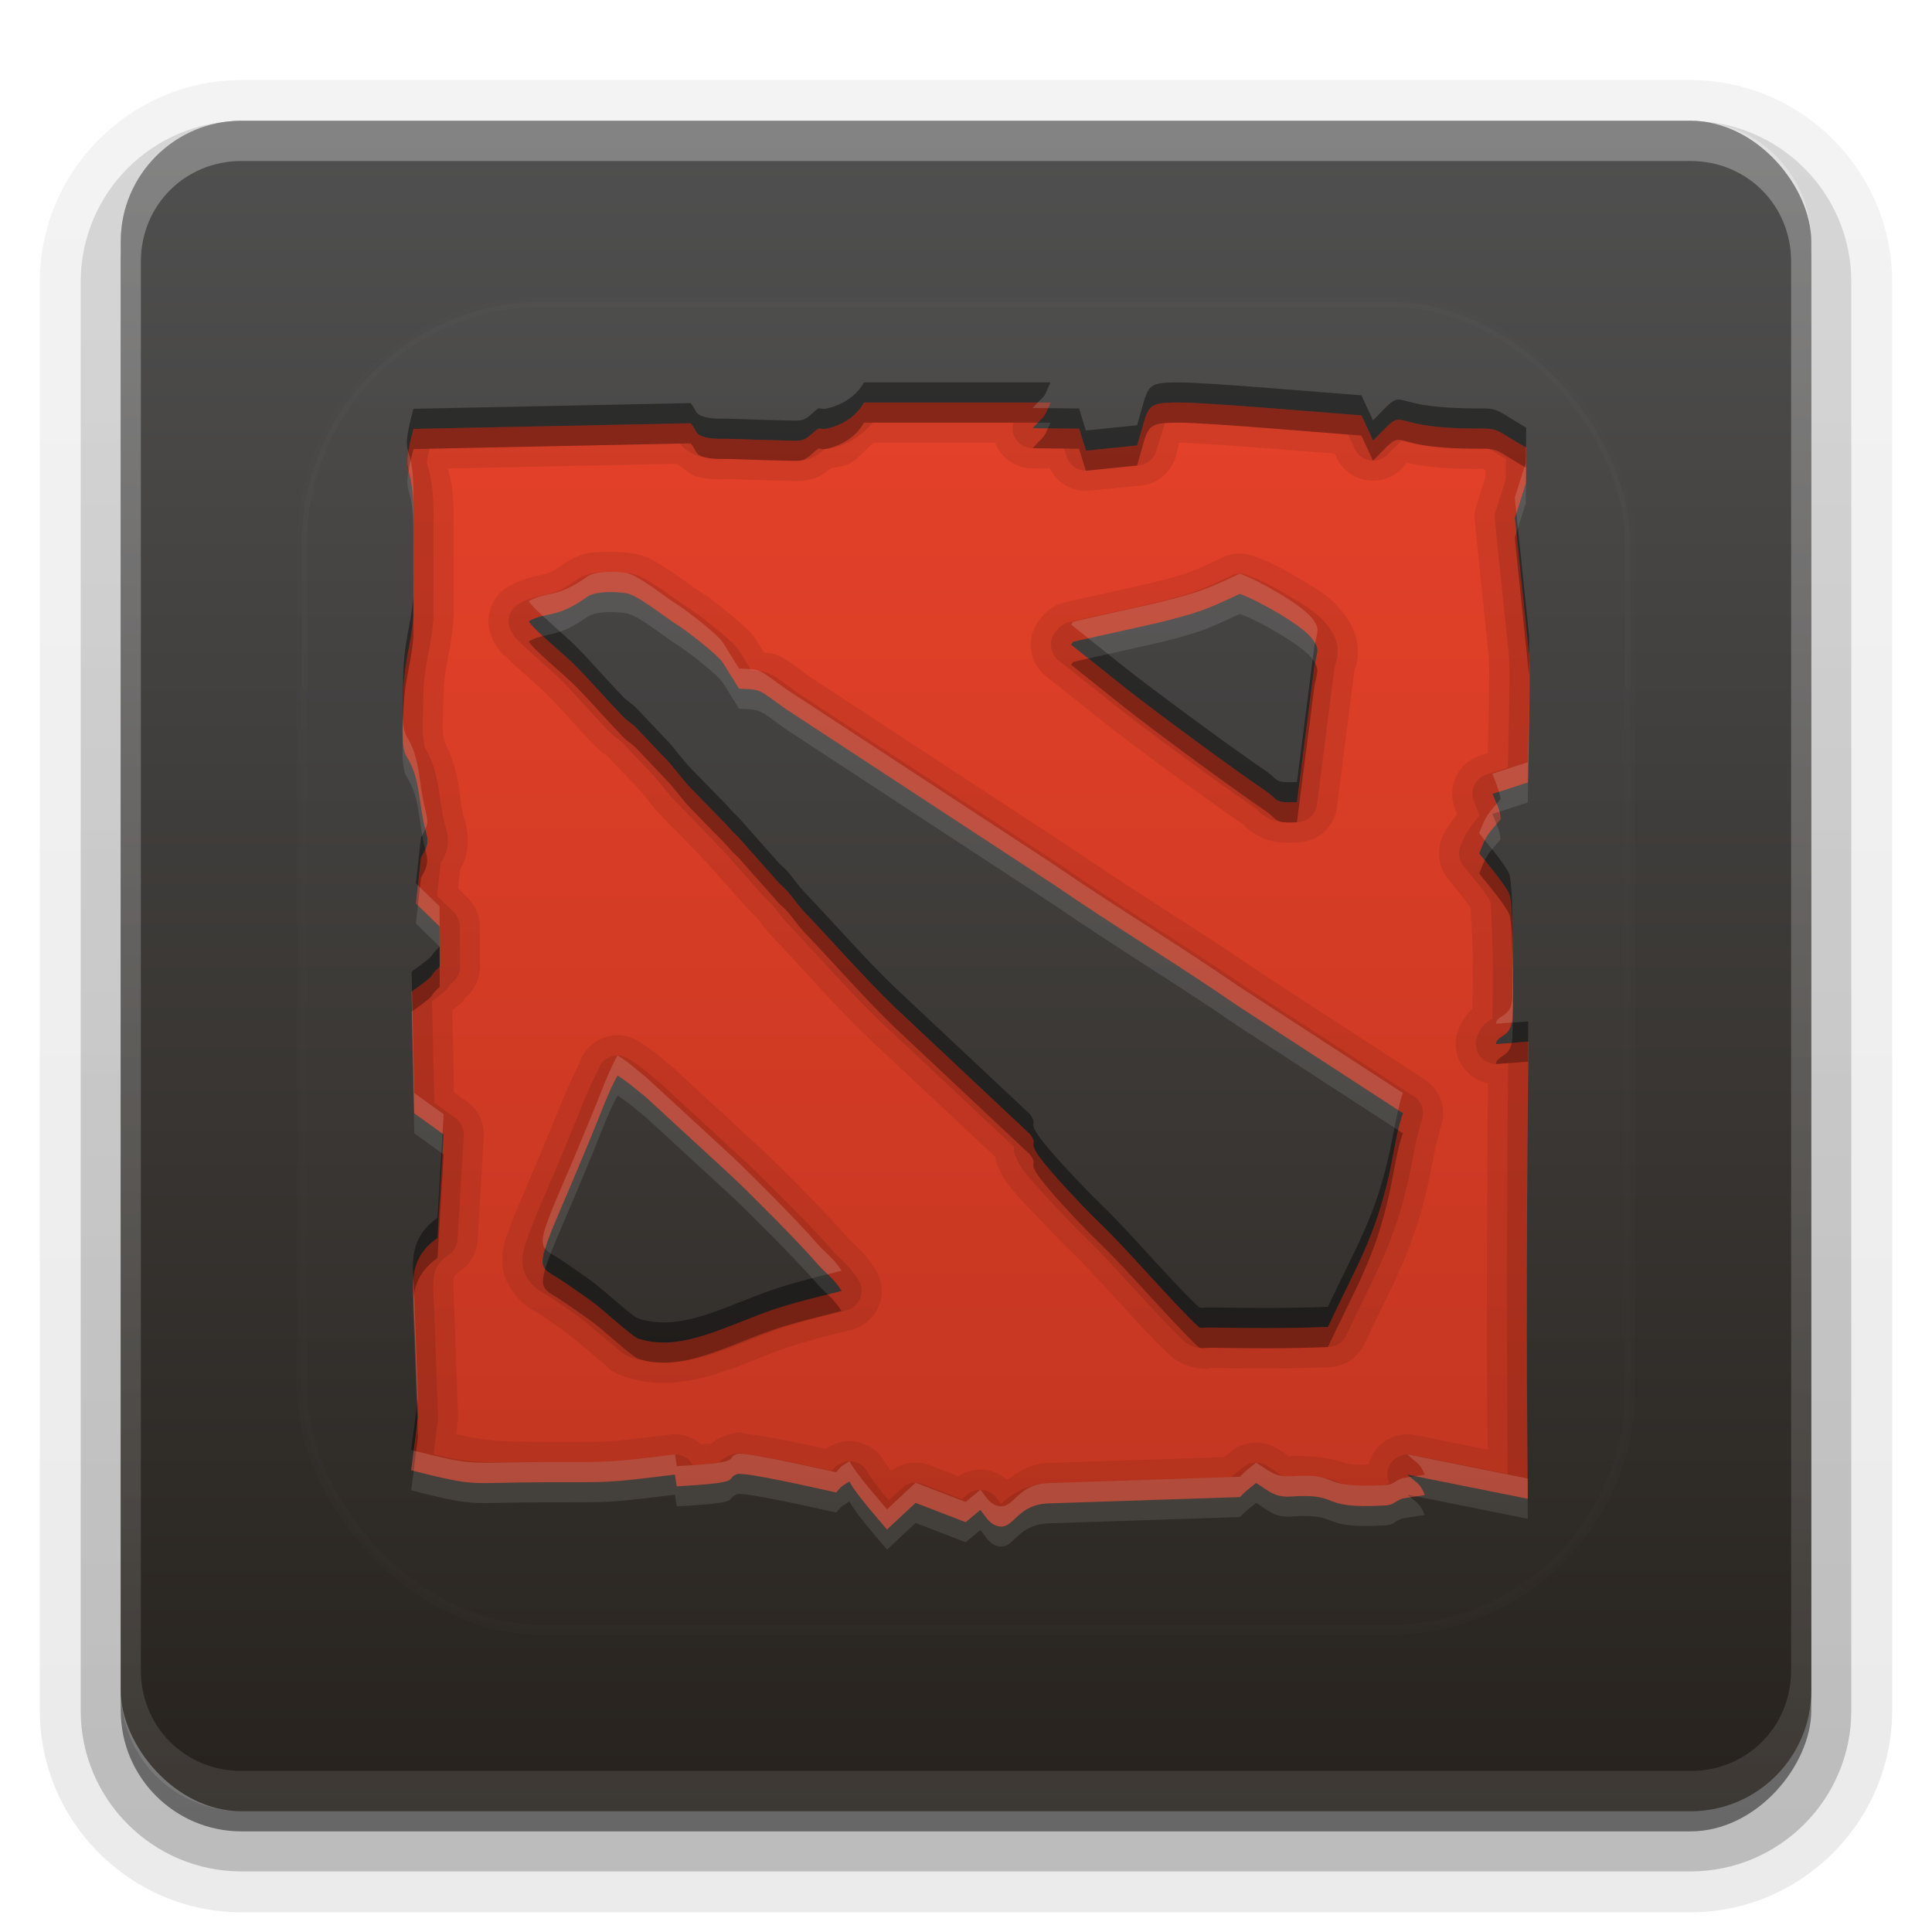 <?xml version="1.0" encoding="UTF-8"?>
<svg id="svg77" width="96" height="96" version="1.1" xmlns="http://www.w3.org/2000/svg" xmlns:cc="http://creativecommons.org/ns#" xmlns:dc="http://purl.org/dc/elements/1.1/" xmlns:rdf="http://www.w3.org/1999/02/22-rdf-syntax-ns#" xmlns:xlink="http://www.w3.org/1999/xlink">
 <defs id="defs2410">
  <filter id="filter3794" x="-.192" y="-.192" width="1.384" height="1.384">
   <feGaussianBlur id="feGaussianBlur3796" stdDeviation="5.28"/>
  </filter>
  <linearGradient id="linearGradient3613" x1="48" x2="48" y1="20.221" y2="138.66" gradientUnits="userSpaceOnUse">
   <stop id="stop3739" stop-color="#fff" offset="0"/>
   <stop id="stop3741" stop-color="#fff" stop-opacity="0" offset="1"/>
  </linearGradient>
  <linearGradient id="buttonGradient" x1="48" x2="48" y1="90" y2="5.988" gradientUnits="userSpaceOnUse">
   <stop id="stop3702" stop-color="#27221d" offset="0"/>
   <stop id="stop3704" stop-color="#505050" offset="1"/>
  </linearGradient>
  <linearGradient id="ButtonShadow-0" x1="45.448" x2="45.448" y1="92.54" y2="7.016" gradientTransform="matrix(1.006 0 0 .994 100 0)" gradientUnits="userSpaceOnUse">
   <stop id="stop3750-8" offset="0"/>
   <stop id="stop3752-5" stop-opacity=".588" offset="1"/>
  </linearGradient>
  <linearGradient id="linearGradient3780" x1="32.251" x2="32.251" y1="6.132" y2="90.239" gradientTransform="matrix(1.024 0 0 1.012 -1.143 -98.071)" gradientUnits="userSpaceOnUse" xlink:href="#ButtonShadow-0"/>
  <linearGradient id="linearGradient3721" x1="32.251" x2="32.251" y1="6.132" y2="90.239" gradientTransform="translate(0,-97)" gradientUnits="userSpaceOnUse" xlink:href="#ButtonShadow-0"/>
  <clipPath id="clipPath4355">
   <rect id="rect4357" x="6" y="6" width="84" height="84" rx="6" ry="6" fill="#fff"/>
  </clipPath>
  <linearGradient id="linearGradient4390" x1="48" x2="48" y1="88" y2="-40" gradientTransform="matrix(1,0,0,-1,0,92)" gradientUnits="userSpaceOnUse">
   <stop id="stop4386" stop-color="#fff" offset="0"/>
   <stop id="stop4388" stop-color="#fff" stop-opacity="0" offset="1"/>
  </linearGradient>
 </defs>
 <g id="layer3">
  <g id="g32" fill="url(#linearGradient3780)">
   <path id="path3786" transform="scale(1,-1)" d="m12-95.021c-5.511 0-10.022 4.51-10.022 10.021v71c0 5.511 4.51 10.021 10.021 10.021h72c5.511 0 10.021-4.51 10.021-10.021v-71c0-5.511-4.51-10.021-10.021-10.021h-72z" opacity=".08"/>
   <path id="path3778" transform="scale(1,-1)" d="m12-94.035c-4.972 0-9.035 4.064-9.035 9.035v71c0 4.972 4.064 9.035 9.035 9.035h72c4.972 0 9.035-4.064 9.035-9.035v-71c0-4.972-4.064-9.035-9.035-9.035h-72z" opacity=".1"/>
   <path id="path3770" transform="scale(1,-1)" d="m12-92.99c-4.409 0-7.99 3.581-7.99 7.99v71c0 4.409 3.581 7.99 7.99 7.99h72c4.409 0 7.99-3.581 7.99-7.99v-71c0-4.409-3.581-7.99-7.99-7.99h-72z" opacity=".2"/>
   <rect id="rect3723" transform="scale(1,-1)" x="5" y="-92" width="86" height="85" rx="7" ry="7" opacity=".3"/>
  </g>
  <rect id="rect3716" transform="scale(1,-1)" x="6" y="-91" width="84" height="84" rx="6" ry="6" fill="url(#linearGradient3721)" opacity=".45"/>
 </g>
 <g id="layer1">
  <rect id="button" x="6" y="6" width="84" height="84" rx="6" ry="6" fill="url(#buttonGradient)"/>
  <path id="rect4377" d="m12 6c-3.324 0-6 2.676-6 6v72c0 3.324 2.676 6 6 6h72c3.324 0 6-2.676 6-6v-72c0-3.324-2.676-6-6-6zm0 2h72c2.805 0 5 2.195 5 5v70c0 2.805-2.195 5-5 5h-72c-2.805 0-5-2.195-5-5v-70c0-2.805 2.195-5 5-5z" fill="url(#linearGradient4390)" opacity=".3"/>
 </g>
 <g id="layer5">
  <rect id="rect3171" x="15" y="15" width="66" height="66" rx="12" ry="12" clip-path="url(#clipPath4355)" fill="url(#linearGradient3613)" filter="url(#filter3794)" opacity=".1" stroke="#fff" stroke-linecap="round" stroke-width=".5"/>
 </g>
 <defs id="defs53">
  <linearGradient id="a" x1="8" x2="8" y1="1" y2="15" gradientUnits="userSpaceOnUse">
   <stop id="stop48" stop-color="#e44129" offset="0"/>
   <stop id="stop50" stop-color="#c33621" offset="1"/>
  </linearGradient>
 </defs>
 <g id="g86" fill-rule="evenodd">
  <path id="base" transform="translate(16,16) scale(4)" d="m3.672 9.361c0.137 0.085 0.226 0.169 0.359 0.275l1.076 0.991c0.224 0.212 0.799 0.788 1.02 1.043 0.151 0.174 0.216 0.193 0.327 0.365-0.041 0.015-0.543 0.13-0.836 0.229-0.609 0.208-1.163 0.541-1.693 0.363-0.079-0.027-0.44-0.369-0.606-0.485-0.098-0.068-0.191-0.133-0.304-0.211-0.323-0.224-0.415-0.07 0.013-1.061 0.112-0.259 0.207-0.493 0.314-0.747 0.093-0.222 0.222-0.581 0.33-0.762zm7.729-5.984c0.221 0.076 0.758 0.381 0.889 0.544 0.111 0.138 0.079 0.151 0.038 0.349l-0.218 1.695c-0.302 0.011-0.215-0.025-0.402-0.15-0.314-0.209-1.392-1-1.738-1.277l-0.666-0.531c0.049-0.046-0.017-0.022 0.094-0.05l0.985-0.22c0.513-0.128 0.593-0.161 1.018-0.36zm-8.834 0.341c0.226-0.126 0.346-0.03 0.727-0.304 0.102-0.073 0.337-0.066 0.479-0.047 0.148 0.02 0.488 0.302 0.644 0.397 0.09 0.055 0.496 0.363 0.563 0.469l0.201 0.321c0.276 0.013 0.228-0.002 0.577 0.251l3.337 2.187c0.718 0.495 1.555 1.001 2.277 1.5l2.057 1.337c-0.059 0.127-0.129 0.564-0.168 0.739-0.178 0.803-0.402 1.143-0.765 1.915-0.521 0.02-0.933 0.016-1.442 0.008-0.165-0.003-0.124 0.032-0.214-0.055-0.298-0.287-0.841-0.917-1.142-1.207-0.104-0.1-0.198-0.194-0.301-0.304-0.834-0.882-0.439-0.616-0.602-0.836l-1.678-1.575c-0.385-0.372-0.732-0.772-1.13-1.191-0.102-0.108-0.154-0.209-0.26-0.307l-0.029-0.026c-0.028-0.028-0.018-0.016-0.044-0.046l-0.487-0.55c-0.086-0.079-0.078-0.076-0.141-0.147l-0.438-0.449c-0.096-0.1-0.172-0.204-0.263-0.313l-0.419-0.441c-0.062-0.063-0.108-0.082-0.169-0.145-0.199-0.206-0.367-0.403-0.568-0.609-0.161-0.165-0.553-0.481-0.6-0.573zm2.012-2.46-3.443 0.07c-0.186 0.68-0.001 0.336-6.584e-4 1.046l-6.584e-4 1.286c-0.028 0.371-0.127 0.561-0.126 1.058 6.18e-5 0.167-0.037 0.551 0.044 0.682 0.143 0.232 0.14 0.428 0.2 0.763 0.054 0.298 0.112 0.266-0.023 0.491l-0.063 0.569 0.294 0.286 0.002 0.5c-0.175 0.159 0.021 0.046-0.35 0.311l0.033 1.509 0.365 0.263-0.076 1.286c-0.385 0.274-0.302 0.606-0.29 0.947l0.047 1.283-0.084 0.657c0.862 0.215 0.673 0.149 1.658 0.148 0.871-4.6e-5 0.758 0.009 1.619-0.095l0.022 0.146c0.133-0.009 0.271-0.016 0.402-0.029 0.366-0.035 0.22-0.077 0.346-0.123 0.091-0.033 1.072 0.193 1.232 0.228 0.088-0.098 0.043-0.058 0.166-0.137 0.066 0.139 0.35 0.459 0.466 0.597l0.355-0.331 0.622 0.24 0.182-0.152c0.071 0.083 0.114 0.188 0.241 0.205 0.185 0.024 0.215-0.28 0.622-0.287l2.361-0.078c0.03-0.029 0.048-0.046 0.081-0.078l0.121-0.097c0.155 0.093 0.221 0.182 0.434 0.168 0.651-0.043 0.31 0.157 1.151 0.112 0.145-0.008 0.109-0.043 0.237-0.088l0.273-0.042c-0.059-0.158-0.097-0.136-0.215-0.254l1.496 0.3c-0.02-1.748-0.016-3.881 6e-3 -5.679l-0.402 0.03c0.015-0.117 0.19-0.073 0.204-0.308 0.017-0.296 0.014-1.309-0.029-1.525-0.022-0.111-0.306-0.433-0.382-0.534 0.09-0.244 0.099-0.227 0.266-0.426-0.014-0.131-0.045-0.166-0.101-0.314l0.438-0.143c0.005-0.25 0.033-1.255 0.017-1.572l-0.178-1.715 0.136-0.429 0.006-0.441c-0.379-0.217-0.329-0.241-0.592-0.239-0.236 0.002-0.554-0.011-0.78-0.062-0.29-0.066-0.212-0.113-0.531 0.211l-0.144-0.312c-0.455-0.034-1.912-0.16-2.258-0.16-0.443 0-0.379 0.033-0.529 0.533l-0.636 0.065-0.085-0.273-0.576-0.006 0.061-0.067c0.113-0.107 0.073-0.064 0.161-0.252l-2.318 2.078e-4c-0.077 0.141-0.217 0.248-0.382 0.302-0.231 0.076-0.117-0.046-0.262 0.083-0.109 0.097-0.128 0.091-0.3 0.088-0.228-0.005-0.463-0.012-0.691-0.021-0.105-0.004-0.221 0.006-0.322-0.017-0.156-0.037-0.111-0.077-0.196-0.177" fill="url(#a)"/>
  <path id="path56" transform="translate(0,2)" d="m42.932 18c-0.306 0.563-0.867 0.992-1.527 1.209-0.923 0.305-0.466-0.185-1.049 0.334-0.437 0.389-0.513 0.364-1.201 0.35-0.914-0.018-1.851-0.047-2.764-0.084-0.421-0.018-0.884 0.025-1.289-0.07-0.624-0.146-0.442-0.307-0.783-0.707l-0.002-0.002-13.771 0.283c-0.743 2.722-0.004 1.344-0.002 4.186l-0.004 5.144c-0.112 1.486-0.507 2.241-0.506 4.229 2.47e-4 0.669-0.148 2.205 0.176 2.728 0.574 0.928 0.559 1.712 0.801 3.053 0.215 1.191 0.449 1.067-0.092 1.965l-0.252 2.275 1.176 1.143 0.01 1.998c-0.701 0.638 0.083 0.183-1.398 1.244l0.133 6.035 1.459 1.053-0.307 5.144c-1.538 1.095-1.207 2.422-1.158 3.785l0.189 5.133-0.338 2.629c3.447 0.861 2.69 0.594 6.631 0.594 3.482-1.84e-4 3.033 0.036 6.475-0.379l0.09 0.582c0.533-0.034 1.084-0.063 1.609-0.113 1.465-0.141 0.88-0.311 1.385-0.492 0.365-0.131 4.288 0.774 4.926 0.91 0.352-0.391 0.173-0.234 0.664-0.549 0.265 0.557 1.401 1.835 1.863 2.391l1.422-1.324 2.486 0.957 0.729-0.607c0.284 0.334 0.456 0.752 0.963 0.818 0.738 0.096 0.859-1.12 2.488-1.15l9.445-0.312c0.121-0.116 0.192-0.184 0.322-0.311l0.484-0.391c0.621 0.371 0.883 0.73 1.734 0.674 2.605-0.171 1.244 0.625 4.606 0.445 0.579-0.031 0.434-0.173 0.945-0.352l1.092-0.166c-0.237-0.631-0.389-0.544-0.861-1.016l5.982 1.203c-0.08-6.992-0.064-15.523 0.025-22.717l-1.609 0.119c0.058-0.467 0.759-0.292 0.814-1.23 0.07-1.183 0.056-5.234-0.117-6.1-0.089-0.442-1.222-1.733-1.525-2.135 0.361-0.974 0.396-0.909 1.065-1.703-0.056-0.523-0.18-0.663-0.406-1.258l1.754-0.57c0.019-1.002 0.132-5.019 0.066-6.289l-0.709-6.859 0.543-1.715 0.023-1.764c-1.514-0.867-1.317-0.963-2.369-0.955-0.943 0.007-2.214-0.043-3.119-0.248-1.161-0.265-0.85-0.452-2.123 0.846l-0.578-1.248c-1.818-0.134-7.647-0.641-9.033-0.641-1.772 0-1.515 0.131-2.113 2.129l-2.545 0.26-0.338-1.092-2.305-0.025 0.244-0.268c0.451-0.427 0.292-0.254 0.645-1.006h-9.27zm0.475 2h6.039a2 2 0 0 0 1.844 1.273l0.852 0.008-0.047-0.164a2 2 0 0 0 2.062 1.266l2.547-0.258a2 2 0 0 0 1.711-1.422c0.205-0.683 0.133-0.578 0.156-0.703 0.025-1.84e-4 0.013 0 0.039 0 0.45 0 2.354 0.123 4.203 0.266 1.383 0.107 2.492 0.193 3.508 0.273l0.086 0.188a2 2 0 0 0 3.242 0.562c0.388-0.395 0.173-0.265 0.211-0.312 0.026 0.006 0.02 0.01 0.047 0.016 1.231 0.28 2.551 0.312 3.578 0.305 0.177-0.001 0.176-0.011 0.186-0.02-0.022-0.013-0.062-0.036-0.061-0.035 0.012 0.006 0.076 0.021 0.061 0.035 0.056 0.033 0.134 0.079 0.15 0.09l-0.008 0.32-0.453 1.438a2 2 0 0 0-0.078 0.805l0.703 6.781c0.036 0.734-0.021 3.066-0.055 4.711l-0.391 0.125a2 2 0 0 0-1.25 2.609c0.059 0.156 0.074 0.177 0.117 0.281-0.26 0.384-0.567 0.695-0.781 1.273a2 2 0 0 0 0.281 1.898c0.254 0.335 0.563 0.697 0.859 1.078 0.129 0.166 0.229 0.31 0.305 0.422-0.009 0.065 0.095 1.241 0.109 2.391 0.014 1.077-0.002 2.055-0.023 2.633-0.307 0.275-0.737 0.886-0.812 1.492a2 2 0 0 0 1.594 2.203c-0.06 5.942-0.071 12.358-0.023 18.203l-3.594-0.727a2 2 0 0 0-2.32 1.469c-0.392-0.005-0.924 0.012-1.117-0.062-0.301-0.116-1.377-0.428-2.828-0.344-0.029-0.022-0.207-0.161-0.617-0.406a2 2 0 0 0-2.281 0.164l-0.352 0.281-8.68 0.289c-0.952 0.018-1.524 0.465-2.094 0.828a2 2 0 0 0-2.602-0.031l0.172-0.148-1.391-0.531a2 2 0 0 0-1.938 0.281c-0.089-0.126-0.296-0.424-0.258-0.344a2 2 0 0 0-2.883-0.82c-0.034 0.022-0.053 0.049-0.086 0.07-0.513-0.114-0.933-0.209-1.664-0.359-0.568-0.116-1.134-0.22-1.617-0.297-0.242-0.039-0.454-0.074-0.68-0.094-0.226-0.02-0.213-0.216-1.141 0.117-0.198 0.071-0.417 0.213-0.623 0.369 0.003 0.008-0.046 0.056-0.123 0.098-0.052 0.043-0.114 0.083-0.16 0.127a2 2 0 0 0-0.016-0.023c0.089-0.061 0.115-0.07 0.176-0.104 0.04-0.033 0.08-0.065 0.123-0.098-0.004-0.011-0.045-0.009-0.275 0.014-0.061 0.006-0.14 0.01-0.203 0.016a2 2 0 0 0-1.547-0.484c-3.449 0.416-2.739 0.367-6.234 0.367-2.879 1.75e-4 -3.29-0.165-4.391-0.383l0.078-0.586a2 2 0 0 0 0.016-0.328l-0.188-5.125c-0.03-0.82-0.076-1.371-0.039-1.602 0.037-0.23-0.043-0.198 0.359-0.484a2 2 0 0 0 0.836-1.516l0.305-5.141a2 2 0 0 0-0.828-1.742l-0.648-0.469-0.086-4.086c0.149-0.13 0.403-0.276 0.547-0.461 0.149-0.192 0.123-0.173 0.105-0.16-0.011 0.001-0.017 0.012 0 0 0.006-6.59e-4 0.015-0.004 0.066-0.051a2 2 0 0 0 0.656-1.492l-0.008-2a2 2 0 0 0-0.609-1.422l-0.477-0.461 0.109-0.945c0.064-0.124 0.136-0.226 0.195-0.383 0.13-0.342 0.209-0.84 0.18-1.219-0.058-0.757-0.183-0.838-0.266-1.297-0.215-1.192-0.223-2.38-1.07-3.75 0.369 0.597 0.096 0.165 0.094-0.266s0.031-0.923 0.031-1.406c-6.59e-4 -1.722 0.365-2.3 0.5-4.086a2 2 0 0 0 0.008-0.148v-5.141a2 2 0 0 0 0-0.008c-8.1e-4 -1.335-0.207-1.92-0.289-2.211l11.383-0.234c0.362 0.248 0.701 0.568 1.008 0.641 0.864 0.203 1.439 0.108 1.664 0.117 0.926 0.038 1.883 0.068 2.812 0.086 0.32 0.007 0.627 0.067 1.227-0.086 0.431-0.11 0.691-0.34 0.961-0.547 0.245-0.035 0.481-0.067 0.727-0.148 0.559-0.184 0.908-0.733 1.375-1.109zm-13.438 5.422c-0.534 0.029-1.141 0.02-1.961 0.609-0.591 0.425-0.727 0.443-0.992 0.508-0.265 0.065-0.947 0.156-1.719 0.586a2 2 0 0 0-0.836 2.594 2 2 0 0 0 0.023 0.055c0.348 0.693 0.514 0.72 0.742 0.945 0.228 0.225 0.478 0.45 0.734 0.68 0.513 0.46 1.078 0.957 1.281 1.164 0.746 0.763 1.407 1.55 2.258 2.43 0.444 0.459 0.635 0.536 0.688 0.586l0.008 0.008 1.602 1.68 0.047 0.055c0.29 0.35 0.585 0.768 1.055 1.258a2 2 0 0 0 0.016 0.016l1.688 1.727 0.062 0.07c0.145 0.165 0.298 0.33 0.516 0.539l1.93 2.172v0.008c0.09 0.103 0.183 0.194 0.281 0.289a2 2 0 0 0 0.062 0.055l0.109 0.102 0.008 0.008c0.152 0.145 0.32 0.476 0.922 1.109 1.554 1.634 2.961 3.259 4.586 4.828a2 2 0 0 0 0.016 0.023l6.375 5.977c0.02 0.129-0.018 0.105 0.023 0.219 0.407 1.118 0.934 1.554 2.641 3.359 0.434 0.459 0.83 0.862 1.266 1.281 1.028 0.99 3.197 3.507 4.57 4.828 0.084 0.08 0.14 0.144 0.344 0.305 0.204 0.161 0.732 0.43 1.125 0.477 0.786 0.094 0.556-0.003 0.75 0 2.044 0.032 3.739 0.044 5.875-0.039a2 2 0 0 0 1.734-1.148c1.413-3.006 2.432-4.637 3.195-8.078 0.099-0.447 0.2-1.03 0.312-1.586 0.112-0.556 0.347-1.227 0.219-0.953a2 2 0 0 0-0.719-2.523l-8.18-5.32c-2.962-2.048-6.313-4.071-9.109-6a2 2 0 0 0-0.039-0.023l-13.273-8.695c-0.678-0.493-0.961-0.775-1.625-1.07-0.233-0.104-0.404-0.066-0.617-0.109l-0.344-0.547c-0.322-0.518-0.512-0.635-0.758-0.859-0.245-0.225-0.508-0.443-0.773-0.656-0.53-0.426-0.917-0.737-1.375-1.016-0.115-0.07-0.659-0.468-1.203-0.844-0.272-0.188-0.559-0.379-0.875-0.555-0.316-0.176-0.602-0.37-1.266-0.461-0.398-0.054-0.865-0.092-1.398-0.062zm31.656 0.086a2 2 0 0 0-0.781 0.148 2 2 0 0 0-0.086 0.039c-1.672 0.781-1.711 0.812-3.656 1.297h-0.008l-3.938 0.883a2 2 0 0 0-0.062 0.016c-0.092 0.024-0.135 0.03-0.203 0.047-0.034 0.008-0.07 0.021-0.195 0.062-0.063 0.021-0.152 0.052-0.281 0.117-0.13 0.066-0.475 0.334-0.477 0.336-4.36e-4 4.15e-4 -0.064 0.083-0.102 0.133a2 2 0 0 0-0.008 0.008 2 2 0 0 0 0.141 3l2.664 2.125c1.517 1.215 5.659 4.255 7.094 5.211 0.182 0.121 0.018 0.145 0.727 0.562 0.709 0.417 1.386 0.392 2.062 0.367a2 2 0 0 0 1.914-1.742l0.867-6.773v-0.008c0.069-0.249 0.182-0.425 0.172-1.078-0.012-0.743-0.443-1.456-0.742-1.828-0.716-0.891-1.383-1.213-2.18-1.688-0.796-0.474-1.543-0.868-2.289-1.125a2 2 0 0 0-0.633-0.109zm-31.549 1.914c0.357-0.02 0.734 0.006 1.02 0.045 0.591 0.081 1.952 1.207 2.576 1.588 0.361 0.22 1.985 1.453 2.25 1.879l0.801 1.285c1.105 0.054 0.912-0.01 2.307 1.004l13.35 8.746c2.871 1.98 6.221 4.004 9.107 6l8.227 5.346c-0.237 0.507-0.515 2.258-0.67 2.957-0.713 3.212-1.609 4.571-3.061 7.66-2.085 0.081-3.73 0.065-5.768 0.033-0.659-0.01-0.497 0.126-0.857-0.221-1.193-1.148-3.362-3.665-4.568-4.826-0.417-0.401-0.792-0.778-1.205-1.215-3.335-3.528-1.756-2.465-2.408-3.344l-6.711-6.299c-1.54-1.487-2.927-3.088-4.519-4.764-0.409-0.43-0.615-0.836-1.041-1.227l-0.119-0.105c-0.114-0.111-0.07-0.065-0.176-0.186l-1.949-2.199c-0.343-0.315-0.311-0.306-0.562-0.59l-1.754-1.795c-0.386-0.402-0.686-0.817-1.053-1.25l-1.676-1.766c-0.249-0.251-0.43-0.326-0.676-0.58-0.797-0.824-1.466-1.613-2.272-2.436-0.644-0.659-2.213-1.924-2.398-2.293 0.903-0.503 1.385-0.121 2.908-1.217 0.204-0.147 0.541-0.213 0.898-0.232zm31.531 0.084c0.885 0.306 3.031 1.523 3.557 2.178 0.443 0.551 0.314 0.602 0.15 1.397l-0.871 6.781c-1.209 0.044-0.86-0.1-1.609-0.6-1.257-0.837-5.571-3.999-6.955-5.107l-2.662-2.125c0.196-0.182-0.068-0.086 0.375-0.201l3.943-0.883c2.053-0.511 2.371-0.644 4.072-1.44zm-30.869 21.936a2 2 0 0 0-0.199 0.004 2 2 0 0 0-1.57 0.977l-0.008 0.023c-0.002 0.003-0.006 0.005-0.008 0.008a2 2 0 0 0-0.18 0.406 2 2 0 0 0-0.008 0.016c-0.525 1.018-0.959 2.169-1.242 2.844-0.432 1.029-0.804 1.956-1.242 2.969-0.431 0.998-0.741 1.714-0.961 2.32-0.22 0.606-0.423 1.101-0.352 1.922s0.79 1.688 1.188 1.961c0.397 0.273 0.568 0.34 0.766 0.477 0.451 0.313 0.824 0.573 1.211 0.844 0.132 0.092 0.695 0.555 1.188 0.977 0.246 0.211 0.485 0.417 0.719 0.602 0.234 0.185 0.155 0.325 1.023 0.617 1.616 0.544 3.189 0.273 4.5-0.133 1.311-0.406 2.471-0.95 3.555-1.32 0.474-0.162 1.248-0.38 1.898-0.547 0.325-0.084 0.626-0.152 0.859-0.211 0.117-0.029 0.218-0.055 0.305-0.078 0.087-0.023 0.068-0.006 0.328-0.102a2 2 0 0 0 0.984-2.961c-0.301-0.466-0.634-0.835-0.875-1.07-0.241-0.236-0.371-0.343-0.602-0.609-1.032-1.193-3.245-3.401-4.219-4.32a2 2 0 0 0-0.016-0.016l-4.305-3.969a2 2 0 0 0-0.102-0.086c-0.468-0.375-0.91-0.794-1.633-1.242a2 2 0 0 0-1.004-0.301zm-0.049 2.002c0.549 0.341 0.902 0.676 1.434 1.102l4.303 3.963c0.898 0.848 3.196 3.153 4.08 4.174 0.603 0.697 0.865 0.77 1.309 1.457-0.163 0.06-2.173 0.519-3.342 0.918-2.434 0.832-4.653 2.165-6.773 1.451-0.317-0.107-1.76-1.477-2.422-1.94-0.392-0.274-0.764-0.531-1.215-0.844-1.29-0.895-1.659-0.279 0.055-4.244 0.448-1.037 0.827-1.97 1.254-2.986 0.373-0.888 0.886-2.324 1.318-3.051z" opacity=".08" stroke-width="4"/>
  <path id="path61" transform="translate(0,2)" d="m42.932 18c-0.306 0.563-0.867 0.992-1.527 1.209-0.923 0.305-0.466-0.185-1.049 0.334-0.437 0.389-0.513 0.364-1.201 0.35-0.914-0.018-1.851-0.047-2.764-0.084-0.421-0.018-0.884 0.025-1.289-0.07-0.624-0.146-0.442-0.307-0.783-0.707l-0.002-0.002-13.771 0.283c-0.743 2.722-0.004 1.344-0.002 4.186l-0.004 5.144c-0.112 1.486-0.507 2.241-0.506 4.229 2.47e-4 0.669-0.148 2.205 0.176 2.728 0.574 0.928 0.559 1.712 0.801 3.053 0.215 1.191 0.449 1.067-0.092 1.965l-0.252 2.275 1.176 1.143 0.01 1.998c-0.701 0.638 0.083 0.183-1.398 1.244l0.133 6.035 1.459 1.053-0.307 5.144c-1.538 1.095-1.207 2.422-1.158 3.785l0.189 5.133-0.338 2.629c3.447 0.861 2.69 0.594 6.631 0.594 3.482-1.84e-4 3.033 0.036 6.475-0.379l0.09 0.582c0.533-0.034 1.084-0.063 1.609-0.113 1.465-0.141 0.88-0.311 1.385-0.492 0.365-0.131 4.288 0.774 4.926 0.91 0.352-0.391 0.173-0.234 0.664-0.549 0.265 0.557 1.401 1.835 1.863 2.391l1.422-1.324 2.486 0.957 0.729-0.607c0.284 0.334 0.456 0.752 0.963 0.818 0.738 0.096 0.859-1.12 2.488-1.15l9.445-0.312c0.121-0.116 0.192-0.184 0.322-0.311l0.484-0.391c0.621 0.371 0.883 0.73 1.734 0.674 2.605-0.171 1.244 0.625 4.606 0.445 0.579-0.031 0.434-0.173 0.945-0.352l1.092-0.166c-0.237-0.631-0.389-0.544-0.861-1.016l5.982 1.203c-0.08-6.992-0.064-15.523 0.025-22.717l-1.609 0.119c0.058-0.467 0.759-0.292 0.814-1.23 0.07-1.183 0.056-5.234-0.117-6.1-0.089-0.442-1.222-1.733-1.525-2.135 0.361-0.974 0.396-0.909 1.065-1.703-0.056-0.523-0.18-0.663-0.406-1.258l1.754-0.57c0.019-1.002 0.132-5.019 0.066-6.289l-0.709-6.859 0.543-1.715 0.023-1.764c-1.514-0.867-1.317-0.963-2.369-0.955-0.943 0.007-2.214-0.043-3.119-0.248-1.161-0.265-0.85-0.452-2.123 0.846l-0.578-1.248c-1.818-0.134-7.647-0.641-9.033-0.641-1.772 0-1.515 0.131-2.113 2.129l-2.545 0.26-0.338-1.092-2.305-0.025 0.244-0.268c0.451-0.427 0.292-0.254 0.645-1.006h-9.27zm0.436 1h6.984a1 1 0 0 0 0.945 1.273l1.578 0.016 0.125 0.398a1 1 0 0 0 1.055 0.695l2.547-0.258a1 1 0 0 0 0.852-0.703c0.294-0.982 0.461-1.409 0.414-1.383 0.117-0.017 0.345-0.039 0.742-0.039 0.572 0 2.428 0.123 4.281 0.266 1.621 0.125 3.085 0.25 4.094 0.328l0.336 0.719a1 1 0 0 0 1.617 0.281c0.591-0.603 0.801-0.736 0.672-0.703 0.113 0.029 0.254 0.065 0.516 0.125a1 1 0 0 0 0 0.008c1.068 0.243 2.366 0.281 3.352 0.273 0.496-0.004 0.437-0.014 0.562 0.047 0.076 0.037 0.489 0.286 0.789 0.469l-0.016 1.039-0.5 1.57a1 1 0 0 0-0.039 0.406l0.711 6.852v0.008c0.048 1.006-0.031 4.003-0.062 5.453l-1.07 0.352a1 1 0 0 0-0.625 1.305c0.125 0.33 0.22 0.537 0.266 0.656 0.01 0.026 0.008 0.057 0.016 0.078-0.365 0.447-0.659 0.759-0.945 1.531a1 1 0 0 0 0.141 0.945c0.203 0.268 0.537 0.658 0.852 1.062 0.157 0.202 0.301 0.405 0.398 0.555 0.098 0.15 0.134 0.31 0.094 0.109 0.029 0.143 0.109 1.497 0.125 2.75 0.016 1.253 0.007 2.572-0.023 3.094-0.001 0.024 0.003 0.025 0.004 0.039 0.001-9.28e-4 0.01-0.007 0.012-0.008 0.066-0.046-0.004 0.121-0.012 0.008-0.041 0.027-0.147 0.076-0.332 0.234-0.192 0.164-0.438 0.529-0.484 0.898a1 1 0 0 0 1.07 1.117l0.531-0.039c-0.074 6.575-0.086 13.984-0.023 20.414l-4.789-0.953a1 1 0 0 0-1.102 1.391c-0.086 0.049-0.21 0.106-0.254 0.127-0.007 0.01-0.045 0.023-0.043 0.021 1.93e-4 -1.18e-4 0.036-0.018 0.043-0.021 0.005-0.007 0.008-0.014-0.074-0.01-1.594 0.084-1.818-0.013-2.172-0.148-0.355-0.136-1.045-0.389-2.438-0.297-0.28 0.018-0.315 3.69e-4 -0.438-0.062-0.122-0.063-0.341-0.243-0.719-0.469a1 1 0 0 0-1.148 0.078l-0.477 0.391a1 1 0 0 0-0.07 0.062c-0.019 0.019-0.03 0.031-0.047 0.047l-9.055 0.297c-1.058 0.023-1.823 0.524-2.219 0.883-0.097 0.088-0.112 0.101-0.172 0.156-0.063-0.085-0.118-0.177-0.273-0.359a1 1 0 0 0-1.398-0.117l-0.281 0.234-1.938-0.75a1 1 0 0 0-1.039 0.203l-0.648 0.602c-0.115-0.137-0.206-0.235-0.32-0.375-0.361-0.442-0.704-0.946-0.727-0.992a1 1 0 0 0-1.445-0.414c-0.197 0.126-0.268 0.229-0.375 0.312-0.47-0.104-1.196-0.264-2.117-0.453-0.561-0.115-1.114-0.224-1.57-0.297-0.228-0.036-0.425-0.062-0.609-0.078s-0.232-0.12-0.719 0.055c-0.198 0.071-0.407 0.205-0.555 0.342 0.072-0.017 0.032-0.003-0.078 0.088-0.11 0.09-0.142 0.135 0-0.023 0.02-0.022 0.054-0.042 0.078-0.064-0.071 0.017-0.248 0.063-0.586 0.096-0.225 0.022-0.478 0.031-0.719 0.047a1 1 0 0 0-1.008-0.508c-3.445 0.415-2.863 0.367-6.352 0.367-3.408 2.07e-4 -3.523 0.084-5.523-0.391l0.219-1.703a1 1 0 0 0 0.008-0.164l-0.188-5.133c-0.027-0.751-0.094-1.362-0.023-1.797 0.07-0.435 0.18-0.716 0.766-1.133a1 1 0 0 0 0.414-0.758l0.305-5.148a1 1 0 0 0-0.414-0.867l-1.047-0.758-0.117-5.055c0.287-0.214 0.63-0.448 0.773-0.633 0.223-0.287-0.011-0.063 0.289-0.336a1 1 0 0 0 0.328-0.742l-0.008-2a1 1 0 0 0-0.305-0.711l-0.828-0.805 0.18-1.617c0.082-0.146 0.175-0.289 0.234-0.445 0.091-0.238 0.136-0.542 0.117-0.789-0.038-0.493-0.155-0.661-0.25-1.188-0.228-1.266-0.219-2.257-0.93-3.406 0.104 0.168-0.06-0.307-0.062-0.789s0.031-0.997 0.031-1.406c-7.09e-4 -1.855 0.384-2.52 0.508-4.156a1 1 0 0 0 0-0.078v-5.141c-9.15e-4 -1.508-0.253-2.193-0.305-2.391-0.026-0.099-0.032-0.078-0.008-0.281 0.01-0.087 0.083-0.371 0.117-0.531l12.438-0.258c0.003 0.005-0.003 0.003 0 0.008 0.211 0.304 0.682 0.567 1.094 0.664 0.635 0.149 1.153 0.08 1.477 0.094 0.92 0.038 1.86 0.068 2.781 0.086 0.333 0.007 0.579 0.043 0.961-0.055 0.365-0.093 0.65-0.312 0.891-0.523 0.227-0.012 0.451-0.063 0.734-0.156 0.653-0.215 1.201-0.635 1.648-1.156zm-13.344 7.422c-0.445 0.025-0.918 0.054-1.43 0.422-0.676 0.486-0.999 0.587-1.344 0.672s-0.857 0.144-1.469 0.484a1 1 0 0 0-0.414 1.297 1 1 0 0 0 0.008 0.023c0.197 0.392 0.349 0.484 0.555 0.688 0.206 0.203 0.451 0.422 0.703 0.648 0.504 0.452 1.058 0.943 1.32 1.211 0.776 0.793 1.442 1.578 2.266 2.43 0.347 0.359 0.538 0.435 0.688 0.586l1.625 1.711 0.031 0.039c0.326 0.388 0.631 0.809 1.062 1.258a1 1 0 0 0 0.008 0l1.719 1.766 0.031 0.031c0.181 0.205 0.282 0.32 0.531 0.555l1.945 2.195v0.008c0.095 0.108 0.122 0.132 0.227 0.234a1 1 0 0 0 0.031 0.031l0.109 0.094 0.008 0.008c0.287 0.265 0.478 0.639 0.984 1.172 1.573 1.655 2.972 3.269 4.555 4.797a1 1 0 0 0 0.008 0.008l6.609 6.203c-0.002 0.142-0.027 0.189 0.047 0.391 0.255 0.702 0.735 1.223 2.422 3.008 0.423 0.448 0.808 0.84 1.234 1.25 1.117 1.076 3.287 3.594 4.57 4.828 0.087 0.084 0.141 0.144 0.266 0.242 0.125 0.098 0.407 0.24 0.625 0.266 0.436 0.052 0.387-0.012 0.648-0.008 2.041 0.032 3.71 0.043 5.82-0.039a1 1 0 0 0 0.867-0.57c1.432-3.048 2.387-4.549 3.125-7.875 0.088-0.398 0.197-0.991 0.312-1.562 0.115-0.572 0.294-1.19 0.289-1.18a1 1 0 0 0-0.359-1.266l-8.203-5.328c-2.924-2.022-6.276-4.045-9.109-6a1 1 0 0 0-0.016-0.016l-13.312-8.719c-0.688-0.5-0.981-0.762-1.445-0.969-0.277-0.123-0.561-0.109-0.836-0.133l-0.562-0.906c-0.194-0.312-0.366-0.454-0.586-0.656s-0.473-0.406-0.727-0.609c-0.507-0.407-0.947-0.743-1.266-0.938-0.213-0.13-0.739-0.518-1.258-0.875-0.259-0.179-0.521-0.358-0.789-0.508-0.268-0.149-0.516-0.288-0.922-0.344-0.341-0.047-0.758-0.079-1.203-0.055zm31.592 0.084a1 1 0 0 0-0.1 0.002 1 1 0 0 0-0.289 0.07 1 1 0 0 0-0.039 0.023c-1.687 0.788-1.873 0.868-3.875 1.367l-0.023 0.008-3.914 0.875a1 1 0 0 0-0.031 0.008c-0.102 0.026-0.157 0.041-0.211 0.055-0.027 0.007-0.05 0.009-0.117 0.031-0.034 0.011-0.082 0.029-0.148 0.062-0.066 0.034-0.24 0.17-0.242 0.172-7.58e-4 7.21e-4 -0.043 0.06-0.086 0.117a1 1 0 0 0-0.016 0.016 1 1 0 0 0 0.07 1.5l2.664 2.125c1.451 1.161 5.678 4.26 7.023 5.156 0.278 0.185 0.247 0.276 0.68 0.531 0.433 0.255 0.875 0.258 1.516 0.234a1 1 0 0 0 0.961-0.867l0.859-6.711c0.072-0.351 0.179-0.546 0.172-1.008-0.007-0.462-0.263-0.895-0.523-1.219-0.489-0.609-1.159-1.004-1.914-1.453-0.755-0.449-1.507-0.834-2.102-1.039a1 1 0 0 0-0.314-0.057zm-31.539 0.916c0.357-0.02 0.734 0.006 1.02 0.045 0.591 0.081 1.952 1.207 2.576 1.588 0.361 0.22 1.985 1.453 2.25 1.879l0.801 1.285c1.105 0.054 0.912-0.01 2.307 1.004l13.35 8.746c2.871 1.98 6.221 4.004 9.107 6l8.227 5.346c-0.237 0.507-0.515 2.258-0.67 2.957-0.713 3.212-1.609 4.571-3.061 7.66-2.085 0.081-3.73 0.065-5.768 0.033-0.659-0.01-0.497 0.126-0.857-0.221-1.193-1.148-3.362-3.665-4.568-4.826-0.417-0.401-0.792-0.778-1.205-1.215-3.335-3.528-1.756-2.465-2.408-3.344l-6.711-6.299c-1.54-1.487-2.927-3.088-4.519-4.764-0.409-0.43-0.615-0.836-1.041-1.227l-0.119-0.105c-0.114-0.111-0.07-0.065-0.176-0.186l-1.949-2.199c-0.343-0.315-0.311-0.306-0.562-0.59l-1.754-1.795c-0.386-0.402-0.686-0.817-1.053-1.25l-1.676-1.766c-0.249-0.251-0.43-0.326-0.676-0.58-0.797-0.824-1.466-1.613-2.272-2.436-0.644-0.659-2.213-1.924-2.398-2.293 0.903-0.503 1.385-0.121 2.908-1.217 0.204-0.147 0.541-0.213 0.898-0.232zm31.531 0.084c0.885 0.306 3.031 1.523 3.557 2.178 0.443 0.551 0.314 0.602 0.15 1.397l-0.871 6.781c-1.209 0.044-0.86-0.1-1.609-0.6-1.257-0.837-5.571-3.999-6.955-5.107l-2.662-2.125c0.196-0.182-0.068-0.086 0.375-0.201l3.943-0.883c2.053-0.511 2.371-0.644 4.072-1.44zm-30.891 22.938a1 1 0 0 0-0.1 0.002 1 1 0 0 0-0.789 0.484c-0.007 0.011-0.009 0.028-0.016 0.039-0.003 0.005-0.005 0.011-0.008 0.016a1 1 0 0 0-0.062 0.148 1 1 0 0 0-0.008 0.016c-0.503 0.919-0.962 2.183-1.289 2.961-0.429 1.023-0.807 1.952-1.25 2.977-0.43 0.995-0.727 1.706-0.93 2.266-0.203 0.56-0.343 0.968-0.297 1.492 0.046 0.524 0.457 1.017 0.75 1.219s0.513 0.304 0.773 0.484c0.451 0.313 0.822 0.571 1.211 0.844 0.231 0.162 0.778 0.622 1.266 1.039 0.244 0.209 0.483 0.41 0.695 0.578 0.212 0.168 0.245 0.286 0.719 0.445 1.338 0.45 2.666 0.244 3.883-0.133 1.217-0.377 2.381-0.927 3.531-1.32 0.529-0.181 1.309-0.393 1.969-0.562 0.33-0.085 0.636-0.161 0.867-0.219 0.116-0.029 0.209-0.049 0.289-0.07 0.08-0.021 0.094-0.019 0.234-0.07a1 1 0 0 0 0.5-1.484c-0.261-0.405-0.516-0.685-0.734-0.898-0.219-0.214-0.39-0.364-0.656-0.672-0.958-1.107-3.221-3.358-4.156-4.242a1 1 0 0 0-0.008-0.008l-4.297-3.961a1 1 0 0 0-0.055-0.047c-0.5-0.4-0.896-0.777-1.531-1.172a1 1 0 0 0-0.502-0.15zm-0.027 1c0.549 0.341 0.902 0.676 1.434 1.102l4.303 3.963c0.898 0.848 3.196 3.153 4.08 4.174 0.603 0.697 0.865 0.77 1.309 1.457-0.163 0.06-2.173 0.519-3.342 0.918-2.434 0.832-4.653 2.165-6.773 1.451-0.317-0.107-1.76-1.477-2.422-1.94-0.392-0.274-0.764-0.531-1.215-0.844-1.29-0.895-1.659-0.279 0.055-4.244 0.448-1.037 0.827-1.97 1.254-2.986 0.373-0.888 0.886-2.324 1.318-3.051z" opacity=".1" stroke-width="4"/>
  <path id="path66" transform="translate(0,2)" d="m42.932 18c-0.306 0.563-0.867 0.992-1.527 1.209-0.923 0.305-0.466-0.185-1.049 0.334-0.437 0.389-0.513 0.364-1.201 0.35-0.914-0.018-1.851-0.047-2.764-0.084-0.421-0.018-0.884 0.025-1.289-0.07-0.624-0.146-0.442-0.307-0.783-0.707l-0.002-0.002-13.771 0.283c-0.398 1.458-0.367 1.758-0.256 2.143 0.047-0.285 0.105-0.588 0.256-1.143l13.771-0.283 0.002 0.002c0.341 0.4 0.159 0.561 0.783 0.707 0.405 0.095 0.868 0.053 1.289 0.07 0.913 0.037 1.85 0.066 2.764 0.084 0.689 0.014 0.765 0.039 1.201-0.35 0.583-0.519 0.126-0.029 1.049-0.334 0.66-0.217 1.221-0.646 1.527-1.209h8.631c0.438-0.414 0.289-0.254 0.639-1h-9.27zm15.682 0.002c-1.772 0-1.515 0.131-2.113 2.129l-2.545 0.26-0.338-1.092-1.545-0.018c-0.139 0.32-0.166 0.394-0.516 0.725l-0.244 0.268 2.305 0.025 0.338 1.092 2.545-0.26c0.599-1.998 0.341-2.129 2.113-2.129 1.386 0 7.215 0.507 9.033 0.641l0.578 1.248c1.273-1.298 0.962-1.11 2.123-0.846 0.905 0.206 2.176 0.255 3.119 0.248 1.046-0.007 0.865 0.092 2.356 0.947l0.014-0.992c-1.514-0.867-1.317-0.963-2.369-0.955-0.943 0.007-2.214-0.043-3.119-0.248-1.161-0.265-0.85-0.452-2.123 0.846l-0.578-1.248c-1.818-0.134-7.647-0.641-9.033-0.641zm16.734 6.479-0.078 0.246 0.709 6.859c-0.003-0.305 0.01-0.804 0-1l-0.631-6.106zm-54.809 4.162c-0.112 1.486-0.507 2.241-0.506 4.229 1.47e-4 0.397-0.041 1.087-0.016 1.701 0.009-0.243 0.016-0.536 0.016-0.701-7.6e-4 -1.987 0.393-2.743 0.506-4.229v-1zm6.43 0.963c-0.221 0.054-0.444 0.123-0.699 0.266 0.186 0.369 1.754 1.634 2.398 2.293 0.805 0.823 1.475 1.612 2.272 2.436 0.246 0.254 0.426 0.329 0.676 0.58l1.676 1.766c0.367 0.433 0.667 0.848 1.053 1.25l1.754 1.795c0.252 0.284 0.219 0.274 0.562 0.59l1.949 2.199c0.106 0.121 0.062 0.075 0.176 0.186l0.119 0.105c0.426 0.391 0.632 0.796 1.041 1.227 1.593 1.675 2.979 3.276 4.519 4.764l6.711 6.299c0.653 0.878-0.927-0.184 2.408 3.344 0.413 0.437 0.789 0.814 1.205 1.215 1.206 1.161 3.376 3.679 4.568 4.826 0.361 0.347 0.198 0.21 0.857 0.221 2.037 0.032 3.683 0.048 5.768-0.033 1.451-3.089 2.348-4.449 3.061-7.66 0.155-0.699 0.433-2.45 0.67-2.957l-0.24-0.156c-0.165 0.722-0.326 1.645-0.43 2.113-0.713 3.212-1.609 4.571-3.061 7.66-2.085 0.081-3.73 0.065-5.768 0.033-0.659-0.01-0.497 0.126-0.857-0.221-1.193-1.148-3.362-3.665-4.568-4.826-0.417-0.401-0.792-0.778-1.205-1.215-3.335-3.528-1.756-2.465-2.408-3.344l-6.711-6.299c-1.54-1.487-2.927-3.088-4.519-4.764-0.409-0.43-0.615-0.836-1.041-1.227l-0.119-0.105c-0.114-0.111-0.07-0.065-0.176-0.186l-1.949-2.199c-0.343-0.315-0.311-0.306-0.562-0.59l-1.754-1.795c-0.386-0.402-0.686-0.817-1.053-1.25l-1.676-1.766c-0.249-0.251-0.43-0.326-0.676-0.58-0.797-0.824-1.466-1.613-2.272-2.436-0.402-0.411-1.138-1.04-1.699-1.559zm27.111 1.113-0.488 0.109c-0.443 0.115-0.179 0.019-0.375 0.201l2.662 2.125c1.384 1.108 5.698 4.27 6.955 5.107 0.749 0.499 0.401 0.644 1.609 0.6l0.871-6.781c0.132-0.641 0.227-0.808 0.031-1.135-0.011 0.049-0.02 0.079-0.031 0.135l-0.871 6.781c-1.209 0.044-0.86-0.1-1.609-0.6-1.257-0.837-5.571-3.999-6.955-5.107l-1.799-1.435zm20.4 7.621-0.322 0.105c0.086 0.228 0.147 0.361 0.205 0.502 0.077-0.089 0.097-0.121 0.201-0.244-0.017-0.158-0.054-0.252-0.084-0.363zm-53.35 1.871c-0.052 0.115-0.107 0.231-0.213 0.406l-0.252 2.275 0.1 0.098 0.152-1.373c0.402-0.668 0.341-0.907 0.213-1.406zm52.645 0.537c-0.079 0.16-0.161 0.35-0.275 0.658 0.303 0.401 1.437 1.692 1.525 2.135 0.08 0.399 0.123 1.494 0.143 2.654-0.003-1.533-0.036-3.123-0.143-3.654-0.074-0.37-0.811-1.253-1.25-1.793zm-51.928 5.291c-0.686 0.627 0.081 0.182-1.395 1.238l0.021 0.984c1.439-1.032 0.681-0.596 1.377-1.228l-0.004-0.994zm54.09 3.713-0.822 0.061c-0.13 0.734-0.733 0.625-0.787 1.059l1.603-0.119c0.004-0.319 0.002-0.685 0.006-1zm-53.949 5.572-0.25 4.186c-1.26 0.897-1.263 1.952-1.197 3.053 0.062-0.735 0.325-1.432 1.197-2.053l0.307-5.144-0.057-0.041zm5.102 5.736c-0.333 1.114 0.098 1.057 0.973 1.664 0.451 0.313 0.823 0.57 1.215 0.844 0.662 0.463 2.105 1.833 2.422 1.94 2.12 0.714 4.339-0.62 6.773-1.451 1.169-0.399 3.179-0.858 3.342-0.918-0.251-0.389-0.462-0.602-0.691-0.822-0.702 0.176-1.793 0.448-2.65 0.74-2.434 0.832-4.653 2.165-6.773 1.451-0.317-0.107-1.76-1.477-2.422-1.94-0.392-0.274-0.764-0.531-1.215-0.844-0.463-0.321-0.8-0.451-0.973-0.664zm48.773 0.723c-0.006 3.699 0.011 7.315 0.045 10.686h0.004c-0.038-3.311-0.051-6.99-0.049-10.686zm-55.123 6.867-0.309 2.406c0.056 0.014 0.072 0.016 0.125 0.029l0.213-1.658-0.029-0.777zm49.189 3.615c0.066 0.066 0.09 0.078 0.145 0.125l0.271-0.041-0.416-0.084z" opacity=".3" stroke-width="4"/>
  <path id="path71" transform="translate(0,2)" d="m42.932 17c-0.306 0.563-0.867 0.992-1.527 1.209-0.923 0.305-0.466-0.185-1.049 0.334-0.437 0.389-0.513 0.364-1.201 0.35-0.914-0.018-1.851-0.047-2.764-0.084-0.421-0.018-0.884 0.025-1.289-0.07-0.624-0.146-0.442-0.307-0.783-0.707l-0.002-0.002-13.771 0.283c-0.398 1.458-0.367 1.758-0.256 2.143 0.047-0.285 0.105-0.588 0.256-1.143l13.771-0.283 0.002 0.002c0.341 0.4 0.159 0.561 0.783 0.707 0.405 0.095 0.868 0.053 1.289 0.07 0.913 0.037 1.85 0.066 2.764 0.084 0.689 0.014 0.765 0.039 1.201-0.35 0.583-0.519 0.126-0.029 1.049-0.334 0.66-0.217 1.221-0.646 1.527-1.209h8.631c0.438-0.414 0.289-0.254 0.639-1h-9.27zm15.682 0.002c-1.772 0-1.515 0.131-2.113 2.129l-2.545 0.26-0.338-1.092-1.545-0.018c-0.139 0.32-0.166 0.394-0.516 0.725l-0.244 0.268 2.305 0.025 0.338 1.092 2.545-0.26c0.599-1.998 0.341-2.129 2.113-2.129 1.386 0 7.215 0.507 9.033 0.641l0.578 1.248c1.273-1.298 0.962-1.11 2.123-0.846 0.905 0.206 2.176 0.255 3.119 0.248 1.046-0.007 0.865 0.092 2.356 0.947l0.014-0.992c-1.514-0.867-1.317-0.963-2.369-0.955-0.943 0.007-2.214-0.043-3.119-0.248-1.161-0.265-0.85-0.452-2.123 0.846l-0.578-1.248c-1.818-0.134-7.647-0.641-9.033-0.641zm16.734 6.479-0.078 0.246 0.709 6.859c-0.003-0.305 0.01-0.804 0-1l-0.631-6.106zm-54.809 4.162c-0.112 1.486-0.507 2.241-0.506 4.229 1.47e-4 0.397-0.041 1.087-0.016 1.701 0.009-0.243 0.016-0.536 0.016-0.701-7.6e-4 -1.987 0.393-2.743 0.506-4.229v-1zm6.43 0.963c-0.221 0.054-0.444 0.123-0.699 0.266 0.186 0.369 1.754 1.634 2.398 2.293 0.805 0.823 1.475 1.612 2.272 2.436 0.246 0.254 0.426 0.329 0.676 0.58l1.676 1.766c0.367 0.433 0.667 0.848 1.053 1.25l1.754 1.795c0.252 0.284 0.219 0.274 0.562 0.59l1.949 2.199c0.106 0.121 0.062 0.075 0.176 0.186l0.119 0.105c0.426 0.391 0.632 0.796 1.041 1.227 1.593 1.675 2.979 3.276 4.519 4.764l6.711 6.299c0.653 0.878-0.927-0.184 2.408 3.344 0.413 0.437 0.789 0.814 1.205 1.215 1.206 1.161 3.376 3.679 4.568 4.826 0.361 0.347 0.198 0.21 0.857 0.221 2.037 0.032 3.683 0.048 5.768-0.033 1.451-3.089 2.348-4.449 3.061-7.66 0.155-0.699 0.433-2.45 0.67-2.957l-0.24-0.156c-0.165 0.722-0.326 1.645-0.43 2.113-0.713 3.212-1.609 4.571-3.061 7.66-2.085 0.081-3.73 0.065-5.768 0.033-0.659-0.01-0.497 0.126-0.857-0.221-1.193-1.148-3.362-3.665-4.568-4.826-0.417-0.401-0.792-0.778-1.205-1.215-3.335-3.528-1.756-2.465-2.408-3.344l-6.711-6.299c-1.54-1.487-2.927-3.088-4.519-4.764-0.409-0.43-0.615-0.836-1.041-1.227l-0.119-0.105c-0.114-0.111-0.07-0.065-0.176-0.186l-1.949-2.199c-0.343-0.315-0.311-0.306-0.562-0.59l-1.754-1.795c-0.386-0.402-0.686-0.817-1.053-1.25l-1.676-1.766c-0.249-0.251-0.43-0.326-0.676-0.58-0.797-0.824-1.466-1.613-2.272-2.436-0.402-0.411-1.138-1.04-1.699-1.559zm27.111 1.113-0.488 0.109c-0.443 0.115-0.179 0.019-0.375 0.201l2.662 2.125c1.384 1.108 5.698 4.27 6.955 5.107 0.749 0.499 0.401 0.644 1.609 0.6l0.871-6.781c0.132-0.641 0.227-0.808 0.031-1.135-0.011 0.049-0.02 0.079-0.031 0.135l-0.871 6.781c-1.209 0.044-0.86-0.1-1.609-0.6-1.257-0.837-5.571-3.999-6.955-5.107l-1.799-1.435zm20.4 7.621-0.322 0.105c0.086 0.228 0.147 0.361 0.205 0.502 0.077-0.089 0.097-0.121 0.201-0.244-0.017-0.158-0.054-0.252-0.084-0.363zm-53.35 1.871c-0.052 0.115-0.107 0.231-0.213 0.406l-0.252 2.275 0.1 0.098 0.152-1.373c0.402-0.668 0.341-0.907 0.213-1.406zm52.645 0.537c-0.079 0.16-0.161 0.35-0.275 0.658 0.303 0.401 1.437 1.692 1.525 2.135 0.08 0.399 0.123 1.494 0.143 2.654-0.003-1.533-0.036-3.123-0.143-3.654-0.074-0.37-0.811-1.253-1.25-1.793zm-51.928 5.291c-0.686 0.627 0.081 0.182-1.395 1.238l0.021 0.984c1.439-1.032 0.681-0.596 1.377-1.228l-0.004-0.994zm54.09 3.713-0.822 0.061c-0.13 0.734-0.733 0.625-0.787 1.059l1.603-0.119c0.004-0.319 0.002-0.685 0.006-1zm-53.949 5.572-0.25 4.186c-1.26 0.897-1.263 1.952-1.197 3.053 0.062-0.735 0.325-1.432 1.197-2.053l0.307-5.144-0.057-0.041zm5.102 5.736c-0.333 1.114 0.098 1.057 0.973 1.664 0.451 0.313 0.823 0.57 1.215 0.844 0.662 0.463 2.105 1.833 2.422 1.94 2.12 0.714 4.339-0.62 6.773-1.451 1.169-0.399 3.179-0.858 3.342-0.918-0.251-0.389-0.462-0.602-0.691-0.822-0.702 0.176-1.793 0.448-2.65 0.74-2.434 0.832-4.653 2.165-6.773 1.451-0.317-0.107-1.76-1.477-2.422-1.94-0.392-0.274-0.764-0.531-1.215-0.844-0.463-0.321-0.8-0.451-0.973-0.664zm48.773 0.723c-0.006 3.699 0.011 7.315 0.045 10.686h0.004c-0.038-3.311-0.051-6.99-0.049-10.686zm-55.123 6.867-0.309 2.406c0.056 0.014 0.072 0.016 0.125 0.029l0.213-1.658-0.029-0.777zm49.189 3.615c0.066 0.066 0.09 0.078 0.145 0.125l0.271-0.041-0.416-0.084z" opacity=".4" stroke-width="4"/>
  <path id="path76" transform="translate(0,2)" d="m51.562 19c-0.003 0.003-0.002 0.002-0.006 0.006l-0.244 0.268 0.76 0.008c0.04-0.093 0.049-0.112 0.129-0.281h-0.639zm24.26 2.24-0.01 0.771-0.543 1.715 0.078 0.754 0.465-1.469 0.023-1.764c-0.008-0.004-0.006-0.004-0.014-0.008zm-55.533 0.215c-0.184 1.108 0.249 0.788 0.254 3.022v-0.979c-8.36e-4 -1.319-0.157-1.71-0.254-2.043zm9.787 5.967c-0.357 0.02-0.694 0.086-0.898 0.232-1.523 1.095-2.005 0.713-2.908 1.217 0.07 0.139 0.36 0.421 0.699 0.734 0.561-0.137 1.116-0.165 2.209-0.951 0.408-0.294 1.348-0.265 1.918-0.188 0.591 0.081 1.952 1.207 2.576 1.588 0.361 0.22 1.985 1.453 2.25 1.879l0.801 1.285c1.105 0.054 0.912-0.01 2.307 1.004l13.35 8.746c2.871 1.98 6.221 4.004 9.107 6l7.986 5.189c0.081-0.356 0.162-0.676 0.24-0.844l-8.227-5.346c-2.887-1.996-6.237-4.019-9.107-6l-13.35-8.746c-1.395-1.014-1.201-0.95-2.307-1.004l-0.801-1.285c-0.265-0.426-1.889-1.659-2.25-1.879-0.624-0.381-1.985-1.507-2.576-1.588-0.285-0.039-0.662-0.065-1.02-0.045zm31.531 0.084c-1.701 0.795-2.019 0.928-4.072 1.44l-3.943 0.883c-0.443 0.115-0.179 0.019-0.375 0.201l0.863 0.689 3.455-0.773c2.053-0.511 2.371-0.644 4.072-1.44 0.885 0.306 3.031 1.523 3.557 2.178 0.085 0.106 0.135 0.184 0.182 0.262 0.145-0.646 0.23-0.749-0.182-1.262-0.526-0.655-2.671-1.872-3.557-2.178zm14.371 6.324c-0.023 1.288-0.057 2.544-0.066 3.045l-1.754 0.57c0.158 0.415 0.252 0.638 0.322 0.895l1.432-0.465c0.013-0.655 0.05-2.422 0.066-4.045zm-55.961 0.742c-0.027 0.739-0.052 1.633 0.191 2.027 0.574 0.928 0.559 1.712 0.801 3.053 0.055 0.305 0.077 0.387 0.121 0.559 0.216-0.472 0.052-0.601-0.121-1.559-0.242-1.34-0.227-2.125-0.801-3.053-0.132-0.213-0.174-0.606-0.191-1.027zm54.346 4.375c-0.418 0.484-0.559 0.636-0.863 1.459 0.049 0.065 0.19 0.237 0.275 0.342 0.172-0.347 0.332-0.502 0.789-1.045-0.035-0.323-0.107-0.528-0.201-0.756zm-53.598 4.043-0.1 0.902 1.176 1.143 0.006 1.004c0.003-0.002 0.001-0.003 0.004-0.006l-0.01-1.998-1.076-1.045zm54.402 3.205c0.002 0.962 0.001 1.989-0.025 2.445-0.055 0.939-0.756 0.764-0.814 1.23l0.787-0.059c0.01-0.056 0.023-0.105 0.027-0.172 0.037-0.638 0.048-2.09 0.025-3.445zm-54.693 2.066c-0.01 0.007-0.011 0.008-0.021 0.016l0.133 6.035 1.402 1.012 0.057-0.959-1.459-1.053-0.111-5.051zm55.457 2.49c-0.04 3.527-0.066 7.264-0.068 11.031 0.006-3.77 0.031-7.561 0.074-11.031h-0.006zm-45.242 0.691c-0.432 0.726-0.946 2.163-1.318 3.051-0.427 1.016-0.806 1.95-1.254 2.986-1.099 2.543-1.335 3.199-1.027 3.58 0.158-0.53 0.475-1.302 1.027-2.58 0.448-1.037 0.827-1.97 1.254-2.986 0.373-0.888 0.886-2.324 1.318-3.051 0.549 0.341 0.902 0.676 1.434 1.102l4.303 3.963c0.898 0.848 3.196 3.153 4.08 4.174 0.261 0.302 0.442 0.466 0.617 0.635 0.256-0.064 0.648-0.162 0.691-0.178-0.444-0.687-0.706-0.76-1.309-1.457-0.884-1.021-3.182-3.325-4.08-4.174l-4.303-3.963c-0.531-0.425-0.884-0.761-1.434-1.102zm-10.148 11.119c-0.048 0.561 0.018 1.142 0.039 1.732l0.16 4.356 0.029-0.223-0.189-5.133c-0.009-0.247-0.024-0.489-0.039-0.732zm0.016 8.523-0.125 0.971c3.447 0.861 2.69 0.594 6.631 0.594 3.482-1.84e-4 3.033 0.036 6.475-0.379l0.09 0.582c0.533-0.034 1.084-0.063 1.609-0.113 1.465-0.141 0.88-0.311 1.385-0.492 0.365-0.131 4.288 0.774 4.926 0.91 0.352-0.391 0.173-0.234 0.664-0.549 0.265 0.557 1.401 1.835 1.863 2.391l1.422-1.324 2.486 0.957 0.729-0.607c0.284 0.334 0.456 0.752 0.963 0.818 0.738 0.096 0.859-1.12 2.488-1.15l9.445-0.312c0.121-0.116 0.192-0.184 0.322-0.311l0.484-0.391c0.621 0.371 0.883 0.73 1.734 0.674 2.605-0.171 1.244 0.625 4.606 0.445 0.579-0.031 0.434-0.173 0.945-0.352l1.092-0.166c-0.204-0.543-0.381-0.598-0.717-0.891l-0.375 0.057c-0.511 0.179-0.366 0.32-0.945 0.352-3.362 0.18-2.001-0.617-4.606-0.445-0.851 0.056-1.114-0.302-1.734-0.674l-0.484 0.391c-0.13 0.127-0.201 0.194-0.322 0.311l-9.445 0.312c-1.629 0.031-1.75 1.246-2.488 1.15-0.507-0.066-0.679-0.485-0.963-0.818l-0.729 0.607-2.486-0.957-1.422 1.324c-0.462-0.556-1.598-1.834-1.863-2.391-0.491 0.315-0.312 0.158-0.664 0.549-0.638-0.136-4.561-1.041-4.926-0.91-0.504 0.181 0.08 0.351-1.385 0.492-0.526 0.051-1.076 0.079-1.609 0.113l-0.09-0.582c-3.442 0.415-2.992 0.379-6.475 0.379-3.877 2.36e-4 -3.245 0.247-6.506-0.564zm49.373 0.18c0.472 0.472 0.624 0.384 0.861 1.016l-0.445 0.068 5.566 1.119c-0.004-0.31-7.26e-4 -0.684-0.004-1l-5.979-1.203z" fill="#fff" opacity=".1" stroke-width="4"/>
  <path id="path81" transform="translate(0,2)" d="m51.562 18c-0.003 0.003-0.002 0.002-0.006 0.006l-0.244 0.268 0.76 0.008c0.04-0.093 0.049-0.112 0.129-0.281h-0.639zm24.26 2.24-0.01 0.771-0.543 1.715 0.078 0.754 0.465-1.469 0.023-1.764c-0.008-0.004-0.006-0.004-0.014-0.008zm-55.533 0.215c-0.184 1.108 0.249 0.788 0.254 3.022v-0.979c-8.36e-4 -1.319-0.157-1.71-0.254-2.043zm9.787 5.967c-0.357 0.02-0.694 0.086-0.898 0.232-1.523 1.095-2.005 0.713-2.908 1.217 0.07 0.139 0.36 0.421 0.699 0.734 0.561-0.137 1.116-0.165 2.209-0.951 0.408-0.294 1.348-0.265 1.918-0.188 0.591 0.081 1.952 1.207 2.576 1.588 0.361 0.22 1.985 1.453 2.25 1.879l0.801 1.285c1.105 0.054 0.912-0.01 2.307 1.004l13.35 8.746c2.871 1.98 6.221 4.004 9.107 6l7.986 5.189c0.081-0.356 0.162-0.676 0.24-0.844l-8.227-5.346c-2.887-1.996-6.237-4.019-9.107-6l-13.35-8.746c-1.395-1.014-1.201-0.95-2.307-1.004l-0.801-1.285c-0.265-0.426-1.889-1.659-2.25-1.879-0.624-0.381-1.985-1.507-2.576-1.588-0.285-0.039-0.662-0.065-1.02-0.045zm31.531 0.084c-1.701 0.795-2.019 0.928-4.072 1.44l-3.943 0.883c-0.443 0.115-0.179 0.019-0.375 0.201l0.863 0.689 3.455-0.773c2.053-0.511 2.371-0.644 4.072-1.44 0.885 0.306 3.031 1.523 3.557 2.178 0.085 0.106 0.135 0.184 0.182 0.262 0.145-0.646 0.23-0.749-0.182-1.262-0.526-0.655-2.671-1.872-3.557-2.178zm14.371 6.324c-0.023 1.288-0.057 2.544-0.066 3.045l-1.754 0.57c0.158 0.415 0.252 0.638 0.322 0.895l1.432-0.465c0.013-0.655 0.05-2.422 0.066-4.045zm-55.961 0.742c-0.027 0.739-0.052 1.633 0.191 2.027 0.574 0.928 0.559 1.712 0.801 3.053 0.055 0.305 0.077 0.387 0.121 0.559 0.216-0.472 0.052-0.601-0.121-1.559-0.242-1.34-0.227-2.125-0.801-3.053-0.132-0.213-0.174-0.606-0.191-1.027zm54.346 4.375c-0.418 0.484-0.559 0.636-0.863 1.459 0.049 0.065 0.19 0.237 0.275 0.342 0.172-0.347 0.332-0.502 0.789-1.045-0.035-0.323-0.107-0.528-0.201-0.756zm-53.598 4.043-0.1 0.902 1.176 1.143 0.006 1.004c0.003-0.002 0.001-0.003 0.004-0.006l-0.01-1.998-1.076-1.045zm54.402 3.205c0.002 0.962 0.001 1.989-0.025 2.445-0.055 0.939-0.756 0.764-0.814 1.23l0.787-0.059c0.01-0.056 0.023-0.105 0.027-0.172 0.037-0.638 0.048-2.09 0.025-3.445zm-54.693 2.066c-0.01 0.007-0.011 0.008-0.021 0.016l0.133 6.035 1.402 1.012 0.057-0.959-1.459-1.053-0.111-5.051zm55.457 2.49c-0.04 3.527-0.066 7.264-0.068 11.031 0.006-3.77 0.031-7.561 0.074-11.031h-0.006zm-45.242 0.691c-0.432 0.726-0.946 2.163-1.318 3.051-0.427 1.016-0.806 1.95-1.254 2.986-1.099 2.543-1.335 3.199-1.027 3.58 0.158-0.53 0.475-1.302 1.027-2.58 0.448-1.037 0.827-1.97 1.254-2.986 0.373-0.888 0.886-2.324 1.318-3.051 0.549 0.341 0.902 0.676 1.434 1.102l4.303 3.963c0.898 0.848 3.196 3.153 4.08 4.174 0.261 0.302 0.442 0.466 0.617 0.635 0.256-0.064 0.648-0.162 0.691-0.178-0.444-0.687-0.706-0.76-1.309-1.457-0.884-1.021-3.182-3.325-4.08-4.174l-4.303-3.963c-0.531-0.425-0.884-0.761-1.434-1.102zm-10.148 11.119c-0.048 0.561 0.018 1.142 0.039 1.732l0.16 4.356 0.029-0.223-0.189-5.133c-0.009-0.247-0.024-0.489-0.039-0.732zm0.016 8.523-0.125 0.971c3.447 0.861 2.69 0.594 6.631 0.594 3.482-1.84e-4 3.033 0.036 6.475-0.379l0.09 0.582c0.533-0.034 1.084-0.063 1.609-0.113 1.465-0.141 0.88-0.311 1.385-0.492 0.365-0.131 4.288 0.774 4.926 0.91 0.352-0.391 0.173-0.234 0.664-0.549 0.265 0.557 1.401 1.835 1.863 2.391l1.422-1.324 2.486 0.957 0.729-0.607c0.284 0.334 0.456 0.752 0.963 0.818 0.738 0.096 0.859-1.12 2.488-1.15l9.445-0.312c0.121-0.116 0.192-0.184 0.322-0.311l0.484-0.391c0.621 0.371 0.883 0.73 1.734 0.674 2.605-0.171 1.244 0.625 4.606 0.445 0.579-0.031 0.434-0.173 0.945-0.352l1.092-0.166c-0.204-0.543-0.381-0.598-0.717-0.891l-0.375 0.057c-0.511 0.179-0.366 0.32-0.945 0.352-3.362 0.18-2.001-0.617-4.606-0.445-0.851 0.056-1.114-0.302-1.734-0.674l-0.484 0.391c-0.13 0.127-0.201 0.194-0.322 0.311l-9.445 0.312c-1.629 0.031-1.75 1.246-2.488 1.15-0.507-0.066-0.679-0.485-0.963-0.818l-0.729 0.607-2.486-0.957-1.422 1.324c-0.462-0.556-1.598-1.834-1.863-2.391-0.491 0.315-0.312 0.158-0.664 0.549-0.638-0.136-4.561-1.041-4.926-0.91-0.504 0.181 0.08 0.351-1.385 0.492-0.526 0.051-1.076 0.079-1.609 0.113l-0.09-0.582c-3.442 0.415-2.992 0.379-6.475 0.379-3.877 2.36e-4 -3.245 0.247-6.506-0.564zm49.373 0.18c0.472 0.472 0.624 0.384 0.861 1.016l-0.445 0.068 5.566 1.119c-0.004-0.31-7.26e-4 -0.684-0.004-1l-5.979-1.203z" fill="#fff" opacity=".15" stroke-width="4"/>
 </g>
</svg>
